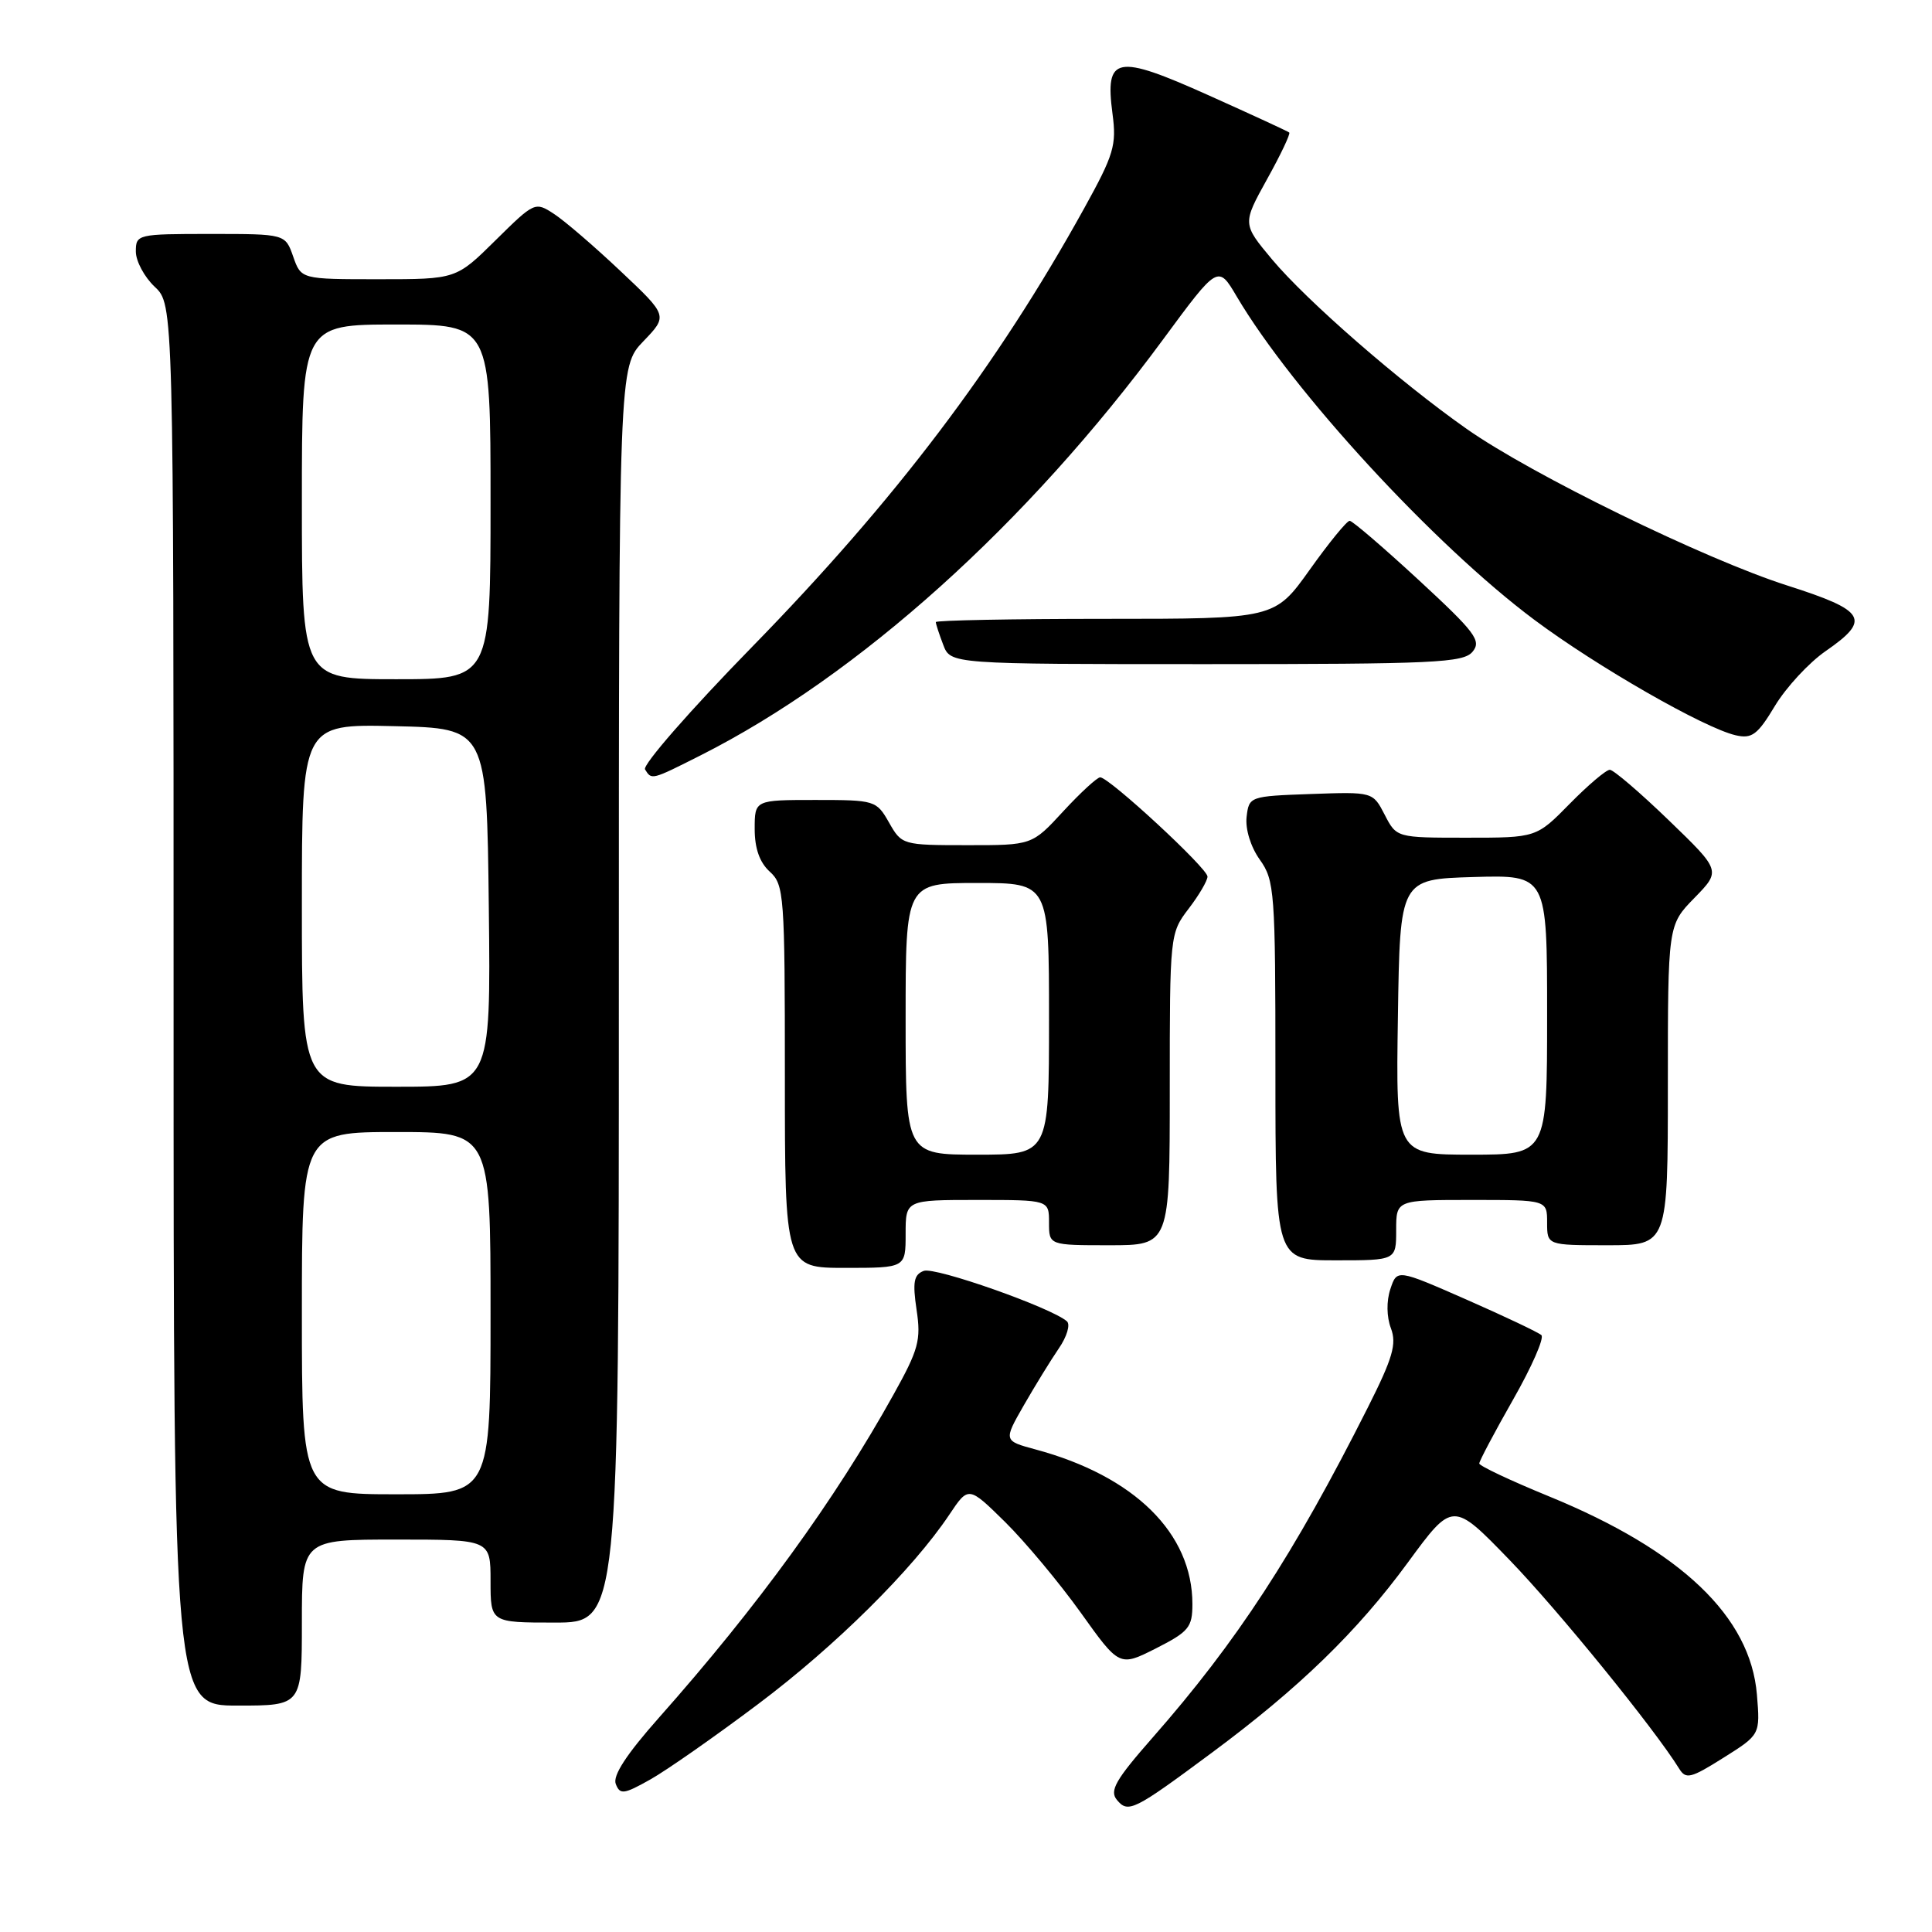 <?xml version="1.0" encoding="UTF-8" standalone="no"?>
<!DOCTYPE svg PUBLIC "-//W3C//DTD SVG 1.1//EN" "http://www.w3.org/Graphics/SVG/1.1/DTD/svg11.dtd" >
<svg xmlns="http://www.w3.org/2000/svg" xmlns:xlink="http://www.w3.org/1999/xlink" version="1.1" viewBox="0 0 256 256">
 <g >
 <path fill="currentColor"
d=" M 160.61 232.22 C 172.15 223.66 179.83 216.21 186.55 207.04 C 192.50 198.93 192.50 198.93 200.03 206.71 C 206.47 213.37 219.25 229.10 222.50 234.36 C 223.39 235.80 224.04 235.64 228.37 232.91 C 233.24 229.85 233.24 229.85 232.80 224.54 C 231.94 214.20 222.76 205.45 205.26 198.28 C 200.18 196.20 196.02 194.24 196.01 193.92 C 196.01 193.60 198.02 189.80 200.49 185.46 C 202.96 181.13 204.65 177.28 204.24 176.91 C 203.83 176.54 199.36 174.42 194.31 172.20 C 185.11 168.16 185.11 168.16 184.23 170.81 C 183.70 172.40 183.73 174.48 184.30 175.99 C 185.09 178.08 184.56 179.92 181.24 186.51 C 171.44 205.96 163.90 217.53 152.71 230.26 C 147.82 235.83 146.99 237.28 147.99 238.49 C 149.49 240.30 150.22 239.93 160.61 232.22 Z  M 100.44 225.81 C 110.70 218.11 120.93 207.97 125.79 200.70 C 128.33 196.90 128.33 196.90 133.18 201.67 C 135.84 204.30 140.34 209.69 143.18 213.65 C 148.33 220.86 148.33 220.86 153.17 218.42 C 157.52 216.21 158.00 215.63 158.00 212.55 C 158.00 203.16 150.32 195.59 137.22 192.06 C 132.97 190.91 132.97 190.91 135.66 186.21 C 137.15 183.62 139.23 180.23 140.30 178.67 C 141.37 177.12 141.85 175.50 141.37 175.08 C 139.32 173.27 123.87 167.83 122.40 168.40 C 121.08 168.90 120.91 169.88 121.45 173.55 C 122.06 177.57 121.72 178.82 118.40 184.78 C 110.64 198.75 100.42 212.83 87.29 227.63 C 83.01 232.46 81.17 235.28 81.59 236.38 C 82.15 237.83 82.65 237.77 86.17 235.79 C 88.34 234.57 94.76 230.08 100.44 225.81 Z  M 40.00 215.00 C 40.00 204.00 40.00 204.00 52.50 204.00 C 65.00 204.00 65.00 204.00 65.00 209.50 C 65.00 215.00 65.00 215.00 73.50 215.00 C 82.00 215.00 82.00 215.00 82.00 131.80 C 82.00 48.60 82.00 48.60 85.25 45.22 C 88.50 41.84 88.50 41.84 82.24 35.94 C 78.80 32.69 74.84 29.28 73.43 28.36 C 70.90 26.70 70.83 26.74 65.66 31.84 C 60.44 37.00 60.44 37.00 50.17 37.00 C 39.90 37.00 39.90 37.00 38.85 34.00 C 37.80 31.00 37.80 31.00 27.90 31.00 C 18.20 31.00 18.00 31.05 18.00 33.33 C 18.00 34.60 19.13 36.71 20.50 38.00 C 23.00 40.35 23.00 40.35 23.00 133.17 C 23.00 226.00 23.00 226.00 31.50 226.00 C 40.00 226.00 40.00 226.00 40.00 215.00 Z  M 120.00 163.50 C 120.00 159.00 120.00 159.00 129.50 159.00 C 139.00 159.00 139.00 159.00 139.00 162.00 C 139.00 165.00 139.00 165.00 147.00 165.00 C 155.00 165.00 155.00 165.00 155.00 144.34 C 155.00 123.85 155.02 123.66 157.50 120.41 C 158.88 118.61 160.00 116.69 160.00 116.15 C 160.00 115.05 146.97 103.00 145.78 103.00 C 145.38 103.00 143.17 105.03 140.89 107.50 C 136.75 112.00 136.75 112.00 128.12 111.99 C 119.59 111.99 119.48 111.95 117.80 108.99 C 116.13 106.06 115.94 106.00 108.05 106.00 C 100.00 106.00 100.00 106.00 100.00 109.85 C 100.00 112.42 100.66 114.29 102.00 115.50 C 103.90 117.22 104.00 118.58 104.00 142.65 C 104.00 168.00 104.00 168.00 112.00 168.00 C 120.00 168.00 120.00 168.00 120.00 163.50 Z  M 185.00 163.00 C 185.00 159.00 185.00 159.00 195.00 159.00 C 205.00 159.00 205.00 159.00 205.00 162.00 C 205.00 165.00 205.00 165.00 213.00 165.00 C 221.00 165.00 221.00 165.00 221.00 143.79 C 221.00 122.58 221.00 122.58 224.52 118.98 C 228.04 115.37 228.04 115.37 221.12 108.69 C 217.31 105.01 213.79 102.00 213.31 102.00 C 212.82 102.00 210.43 104.03 208.00 106.50 C 203.58 111.00 203.58 111.00 194.32 111.00 C 185.05 111.00 185.05 111.00 183.48 107.96 C 181.91 104.92 181.91 104.92 173.70 105.21 C 165.58 105.50 165.50 105.53 165.18 108.25 C 165.00 109.87 165.72 112.21 166.93 113.91 C 168.89 116.65 169.00 118.14 169.00 141.90 C 169.00 167.00 169.00 167.00 177.00 167.00 C 185.00 167.00 185.00 167.00 185.00 163.00 Z  M 92.85 100.08 C 113.78 89.51 136.11 69.43 154.12 44.97 C 161.40 35.09 161.40 35.09 163.88 39.30 C 171.29 51.84 190.06 72.24 203.31 82.13 C 211.60 88.32 225.83 96.48 230.00 97.43 C 232.14 97.92 232.89 97.36 235.19 93.53 C 236.67 91.08 239.69 87.81 241.90 86.28 C 247.96 82.09 247.27 80.92 236.81 77.58 C 225.89 74.09 202.94 62.88 194.34 56.83 C 185.47 50.60 173.14 39.85 168.56 34.38 C 164.62 29.66 164.62 29.66 167.89 23.75 C 169.70 20.50 171.02 17.71 170.83 17.56 C 170.65 17.40 165.83 15.18 160.13 12.62 C 147.87 7.12 146.40 7.40 147.41 15.06 C 147.97 19.25 147.60 20.48 143.65 27.62 C 132.09 48.52 118.64 66.28 99.67 85.70 C 91.50 94.06 85.11 101.37 85.47 101.95 C 86.35 103.37 86.29 103.39 92.85 100.08 Z  M 195.12 86.36 C 196.33 84.90 195.50 83.80 187.99 76.86 C 183.32 72.55 179.20 69.01 178.84 69.01 C 178.47 69.00 176.09 71.92 173.54 75.50 C 168.90 82.00 168.90 82.00 146.45 82.00 C 134.10 82.00 124.00 82.20 124.00 82.43 C 124.00 82.67 124.44 84.02 124.98 85.43 C 125.95 88.00 125.95 88.00 159.85 88.00 C 190.09 88.00 193.90 87.82 195.12 86.36 Z  M 40.00 174.00 C 40.00 150.00 40.00 150.00 52.50 150.00 C 65.00 150.00 65.00 150.00 65.00 174.00 C 65.00 198.00 65.00 198.00 52.50 198.00 C 40.00 198.00 40.00 198.00 40.00 174.00 Z  M 40.00 119.97 C 40.00 95.94 40.00 95.94 52.25 96.22 C 64.50 96.50 64.50 96.50 64.77 120.25 C 65.04 144.00 65.04 144.00 52.52 144.00 C 40.00 144.00 40.00 144.00 40.00 119.97 Z  M 40.00 66.50 C 40.00 43.00 40.00 43.00 52.50 43.00 C 65.00 43.00 65.00 43.00 65.00 66.50 C 65.00 90.00 65.00 90.00 52.50 90.00 C 40.00 90.00 40.00 90.00 40.00 66.50 Z  M 120.00 135.00 C 120.00 117.00 120.00 117.00 129.50 117.00 C 139.00 117.00 139.00 117.00 139.00 135.00 C 139.00 153.00 139.00 153.00 129.50 153.00 C 120.00 153.00 120.00 153.00 120.00 135.00 Z  M 185.23 134.75 C 185.50 116.50 185.50 116.50 195.25 116.21 C 205.00 115.93 205.00 115.93 205.00 134.46 C 205.00 153.00 205.00 153.00 194.98 153.00 C 184.95 153.00 184.95 153.00 185.23 134.75 Z "/>
</g>
</svg>